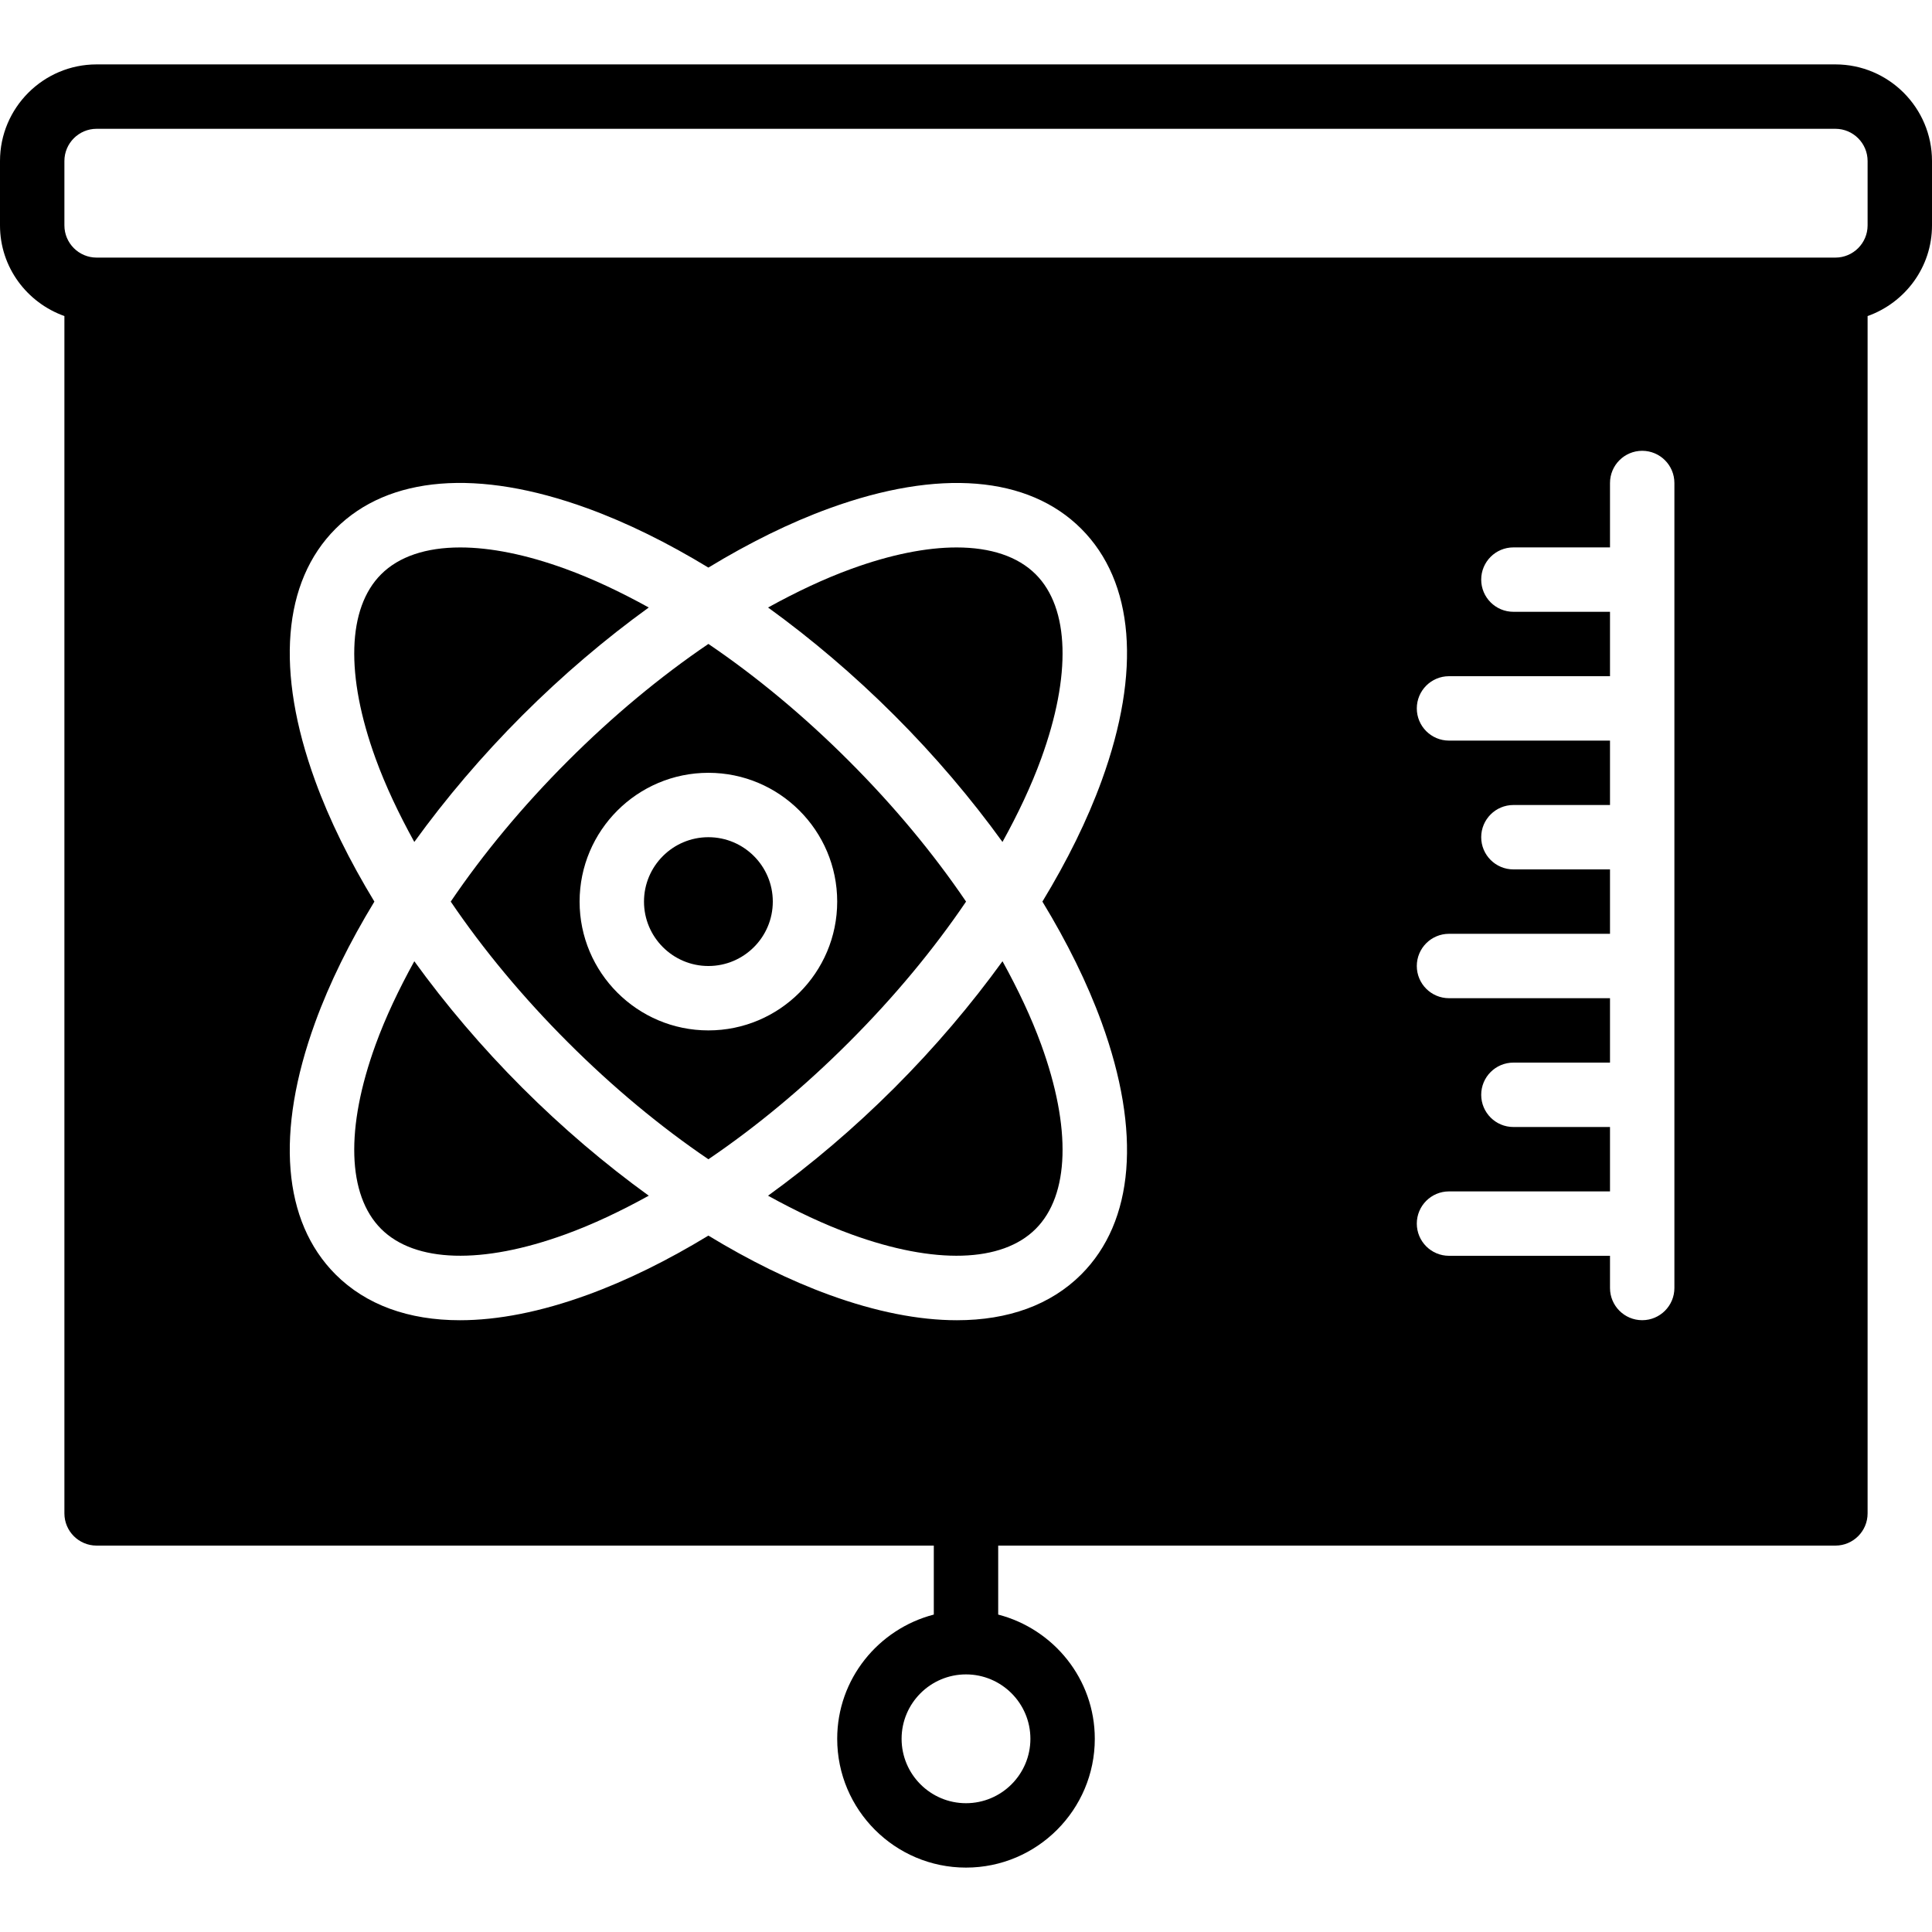 <?xml version="1.0" encoding="iso-8859-1"?>
<!-- Generator: Adobe Illustrator 19.0.0, SVG Export Plug-In . SVG Version: 6.00 Build 0)  -->
<svg xmlns="http://www.w3.org/2000/svg" xmlns:xlink="http://www.w3.org/1999/xlink" version="1.1" id="Layer_1" x="0px" y="0px" viewBox="0 0 512 512" style="enable-background:new 0 0 512 512;" xml:space="preserve">
<g>
	<g>
		<g>
			<path d="M486.4,17.067H25.6c-14.114,0-25.6,11.486-25.6,25.6v17.067c0,11.11,7.151,20.489,17.067,24.021v317.312     c0,4.71,3.823,8.533,8.533,8.533h221.867v18.278c-14.677,3.814-25.6,17.067-25.6,32.922c0,18.825,15.309,34.133,34.133,34.133     c18.825,0,34.133-15.309,34.133-34.133c0-15.855-10.923-29.107-25.6-32.922V409.6H486.4c4.71,0,8.533-3.823,8.533-8.533V83.763     C504.849,80.222,512,70.844,512,59.733V42.667C512,28.553,500.514,17.067,486.4,17.067z M273.067,460.8     c0,9.412-7.654,17.067-17.067,17.067c-9.412,0-17.067-7.654-17.067-17.067c0-9.412,7.654-17.067,17.067-17.067     C265.412,443.733,273.067,451.388,273.067,460.8z M291.959,271.002c10.547,28.996,8.619,52.693-5.419,66.739     c-8.073,8.064-19.337,12.134-32.956,12.134c-10.078,0-21.444-2.227-33.783-6.716c-10.479-3.806-21.274-9.148-32.068-15.71     c-10.795,6.562-21.589,11.904-32.068,15.71c-12.331,4.489-23.706,6.716-33.784,6.716c-13.619,0-24.883-4.07-32.956-12.134     c-14.037-14.046-15.966-37.743-5.419-66.739c3.806-10.479,9.148-21.274,15.71-32.068c-6.562-10.795-11.904-21.589-15.71-32.068     c-10.547-28.996-8.619-52.693,5.419-66.739c14.029-14.046,37.734-15.983,66.739-5.419c10.479,3.806,21.274,9.148,32.068,15.71     c10.795-6.562,21.589-11.904,32.068-15.71c28.996-10.547,52.693-8.619,66.739,5.419c14.037,14.046,15.966,37.743,5.419,66.739     c-3.806,10.479-9.148,21.274-15.71,32.068C282.812,249.728,288.154,260.523,291.959,271.002z M443.733,341.333     c0,4.71-3.823,8.533-8.533,8.533s-8.533-3.823-8.533-8.533V332.8H384c-4.71,0-8.533-3.823-8.533-8.533     c0-4.71,3.823-8.533,8.533-8.533h42.667v-17.067h-25.6c-4.71,0-8.533-3.823-8.533-8.533s3.823-8.533,8.533-8.533h25.6v-17.067     H384c-4.71,0-8.533-3.823-8.533-8.533c0-4.71,3.823-8.533,8.533-8.533h42.667V230.4h-25.6c-4.71,0-8.533-3.823-8.533-8.533     s3.823-8.533,8.533-8.533h25.6v-17.067H384c-4.71,0-8.533-3.823-8.533-8.533S379.29,179.2,384,179.2h42.667v-17.067h-25.6     c-4.71,0-8.533-3.823-8.533-8.533s3.823-8.533,8.533-8.533h25.6V128c0-4.71,3.823-8.533,8.533-8.533s8.533,3.823,8.533,8.533     V341.333z M494.933,59.733c0,4.702-3.831,8.533-8.533,8.533H25.6c-4.702,0-8.533-3.831-8.533-8.533V42.667     c0-4.702,3.831-8.533,8.533-8.533h460.8c4.702,0,8.533,3.831,8.533,8.533V59.733z"/>
			<path d="M256.017,238.933c-8.619-12.706-19.089-25.327-31.027-37.257c-11.93-11.938-24.55-22.409-37.257-31.027     c-12.706,8.619-25.327,19.089-37.257,31.027c-11.938,11.93-22.409,24.55-31.027,37.257c8.619,12.706,19.089,25.327,31.027,37.257     c11.93,11.938,24.55,22.409,37.257,31.027c12.706-8.619,25.327-19.089,37.257-31.027     C236.928,264.26,247.398,251.639,256.017,238.933z M187.733,273.067c-18.825,0-34.133-15.309-34.133-34.133     s15.309-34.133,34.133-34.133s34.133,15.309,34.133,34.133S206.558,273.067,187.733,273.067z"/>
			<path d="M265.671,254.741c-8.311,11.486-17.886,22.793-28.612,33.519c-10.726,10.726-22.033,20.301-33.519,28.612     c7.467,4.122,14.874,7.629,22.101,10.249c22.067,8.03,39.885,7.501,48.828-1.451c8.96-8.951,9.489-26.752,1.459-48.836     C273.3,269.615,269.792,262.208,265.671,254.741z"/>
			<path d="M109.796,223.125c8.311-11.486,17.886-22.793,28.612-33.519c10.726-10.726,22.033-20.301,33.519-28.612     c-7.467-4.122-14.874-7.629-22.101-10.249c-10.385-3.78-19.84-5.666-27.861-5.666c-9.011,0-16.23,2.381-20.966,7.117     c-8.96,8.951-9.489,26.752-1.459,48.836C102.167,208.252,105.674,215.659,109.796,223.125z"/>
			<path d="M187.733,221.867c-9.412,0-17.067,7.654-17.067,17.067c0,9.412,7.654,17.067,17.067,17.067s17.067-7.654,17.067-17.067     C204.8,229.521,197.146,221.867,187.733,221.867z"/>
			<path d="M109.796,254.741c-4.122,7.467-7.629,14.874-10.257,22.093c-8.03,22.084-7.501,39.885,1.459,48.836     c8.951,8.951,26.752,9.481,48.828,1.451c7.228-2.62,14.635-6.127,22.101-10.249c-11.486-8.311-22.793-17.886-33.519-28.612     C127.682,277.534,118.107,266.227,109.796,254.741z"/>
			<path d="M253.5,145.079c-8.021,0-17.468,1.886-27.861,5.666c-7.219,2.62-14.626,6.127-22.093,10.249     c11.477,8.311,22.784,17.886,33.51,28.612c10.735,10.726,20.301,22.033,28.612,33.519c4.13-7.467,7.629-14.874,10.257-22.093     c8.03-22.084,7.501-39.885-1.451-48.836C269.73,147.46,262.519,145.079,253.5,145.079z"/>
		</g>
	</g>
</g>
<g>
</g>
<g>
</g>
<g>
</g>
<g>
</g>
<g>
</g>
<g>
</g>
<g>
</g>
<g>
</g>
<g>
</g>
<g>
</g>
<g>
</g>
<g>
</g>
<g>
</g>
<g>
</g>
<g>
</g>
</svg>
